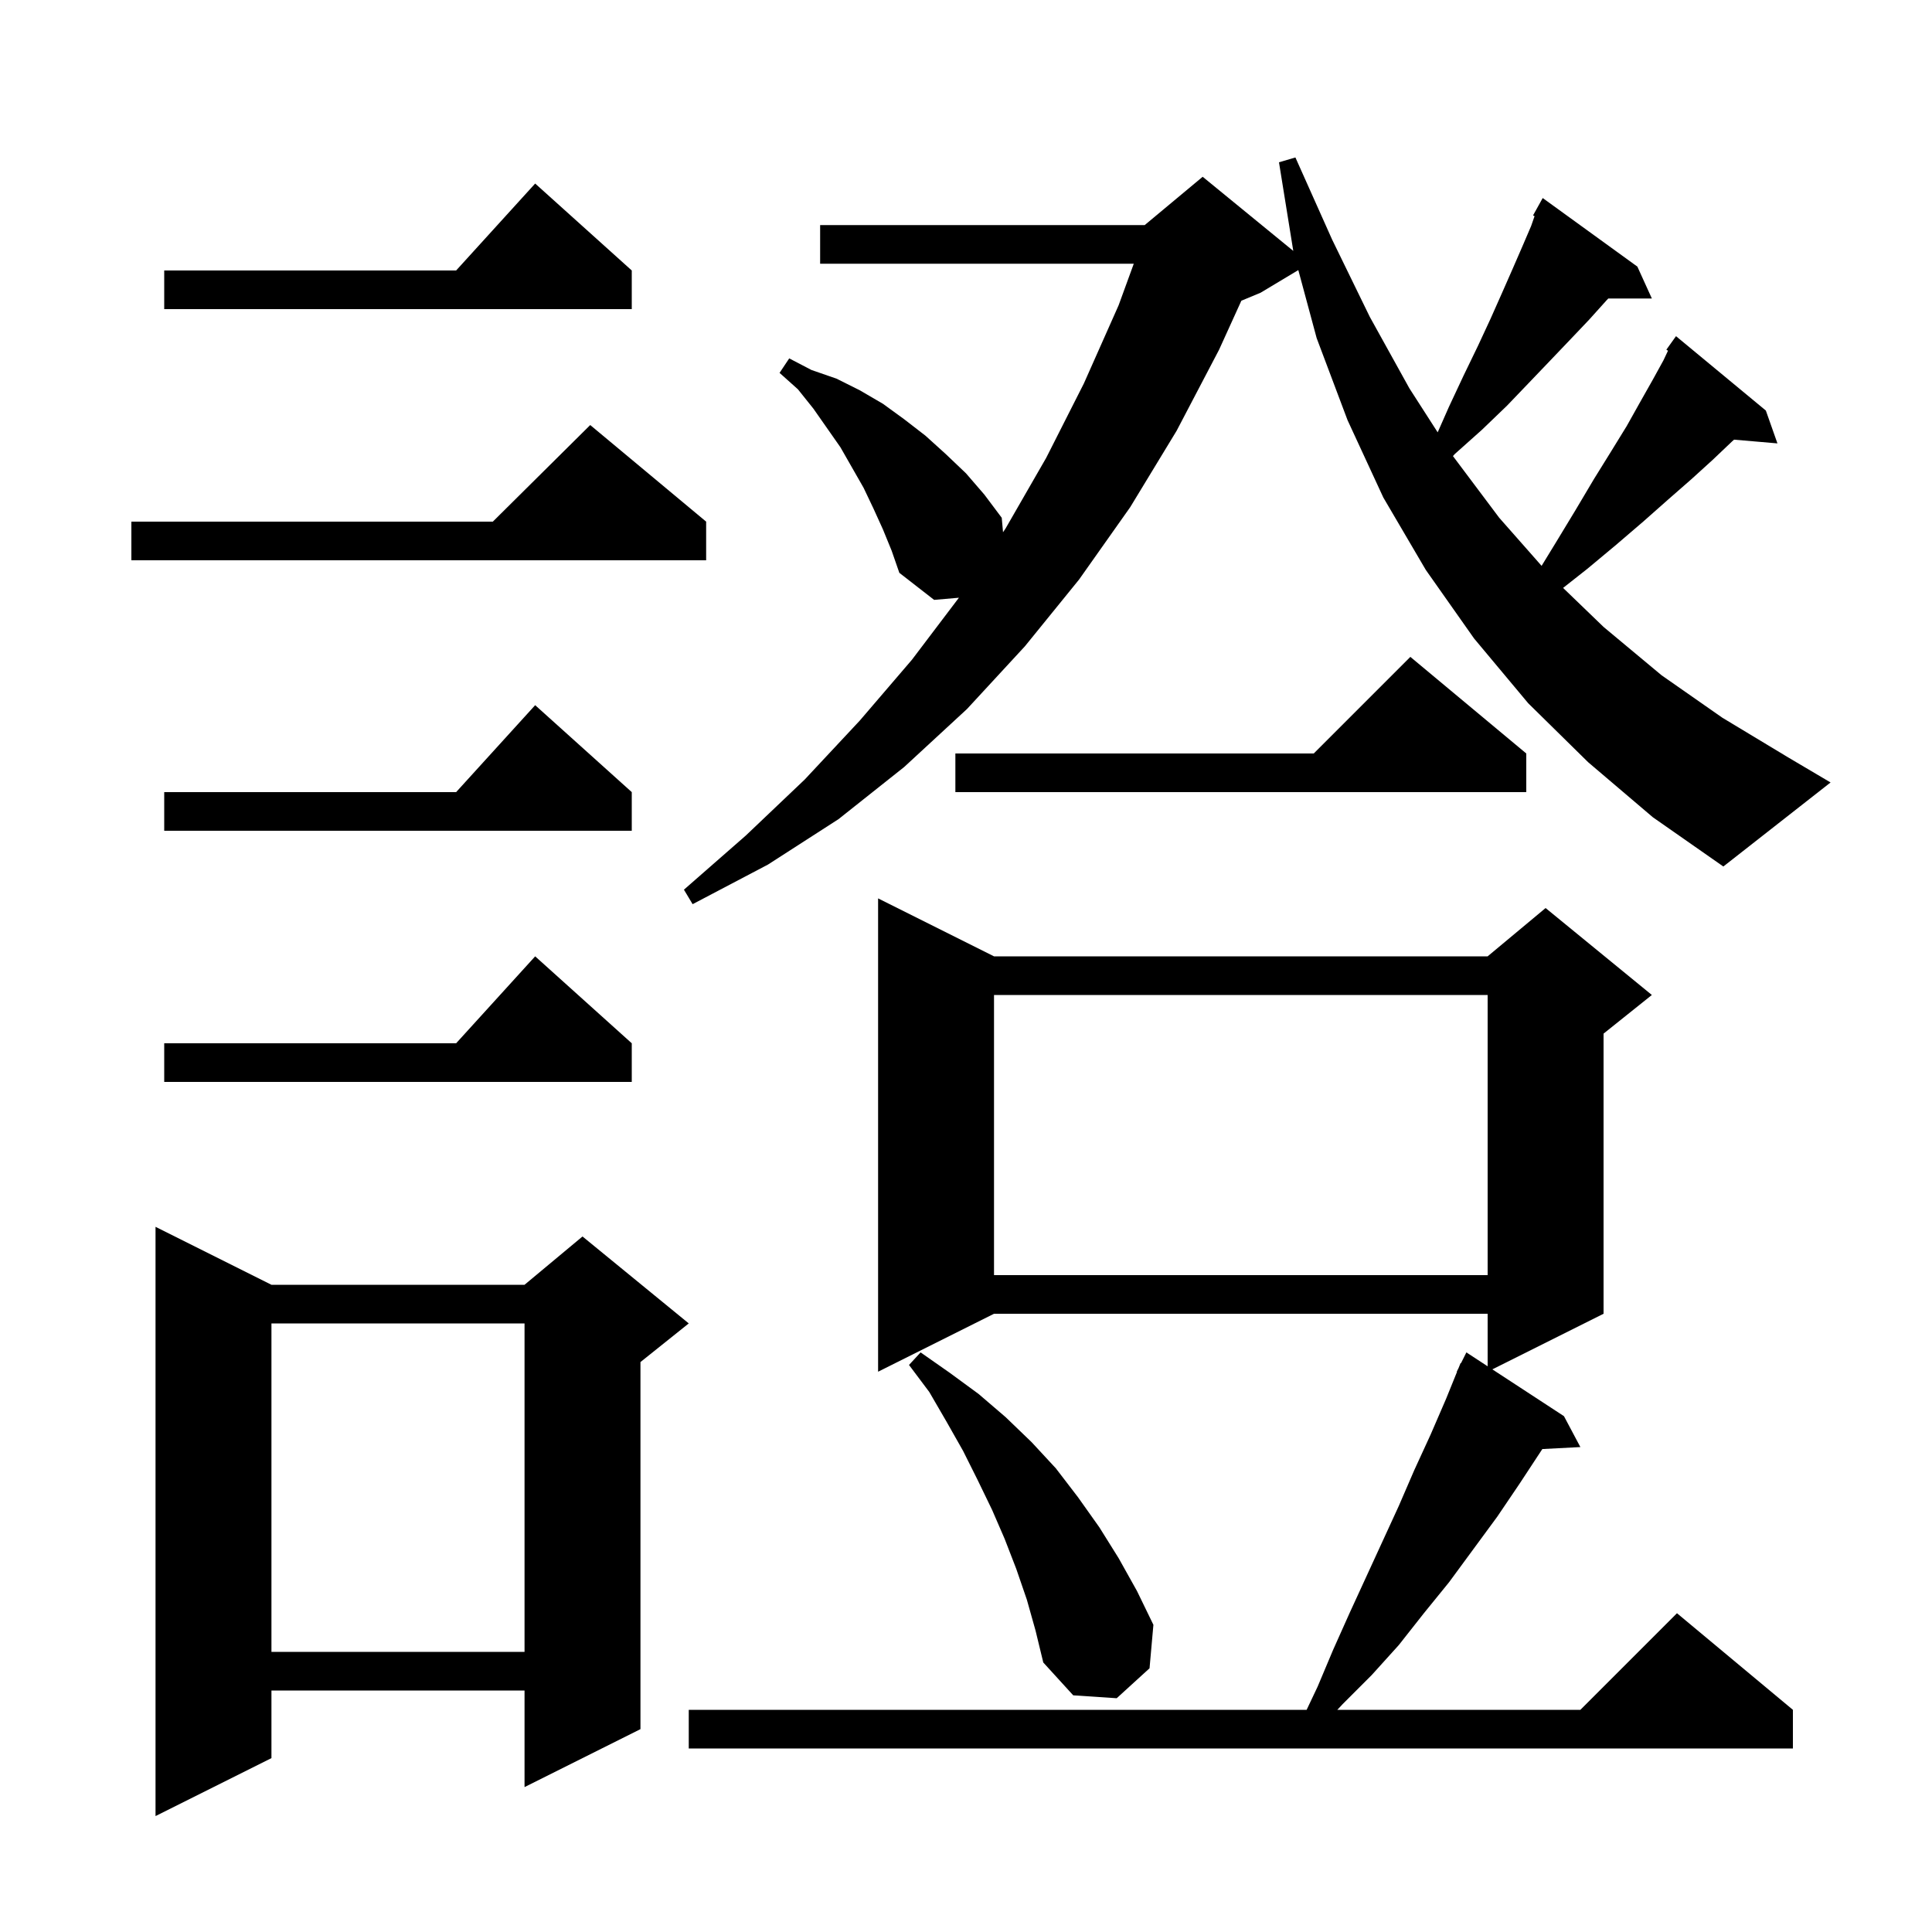<svg xmlns="http://www.w3.org/2000/svg" xmlns:xlink="http://www.w3.org/1999/xlink" version="1.1" baseProfile="full" viewBox="0 0 200 200" width="200" height="200">
<g fill="black">
<path d="M 28.1 133.0 L 54.3 133.0 L 60.3 128.0 L 71.3 137.0 L 66.3 141.0 L 66.3 179.0 L 54.3 185.0 L 54.3 175.0 L 28.1 175.0 L 28.1 182.0 L 16.1 188.0 L 16.1 127.0 Z M 102.9 99.0 L 154.0 99.0 L 160.0 94.0 L 171.0 103.0 L 166.0 107.0 L 166.0 136.0 L 154.488 141.756 L 161.9 146.6 L 163.6 149.8 L 159.663 150.004 L 157.3 153.6 L 155.0 157.0 L 150.0 163.8 L 147.4 167.0 L 144.8 170.3 L 142.0 173.4 L 139.0 176.4 L 138.439 177.0 L 163.6 177.0 L 173.6 167.0 L 185.6 177.0 L 185.6 181.0 L 71.3 181.0 L 71.3 177.0 L 135.263 177.0 L 136.4 174.6 L 138.0 170.8 L 139.7 167.0 L 144.8 155.9 L 146.4 152.2 L 148.1 148.5 L 149.7 144.8 L 150.83 142.012 L 150.8 142.0 L 150.986 141.629 L 151.2 141.1 L 151.24 141.12 L 151.8 140.0 L 154.0 141.438 L 154.0 136.0 L 102.9 136.0 L 90.9 142.0 L 90.9 93.0 Z M 106.3 165.6 L 105.2 162.4 L 104.0 159.3 L 102.7 156.3 L 101.2 153.2 L 99.7 150.2 L 98.0 147.2 L 96.2 144.1 L 94.1 141.3 L 95.3 140.0 L 98.3 142.1 L 101.3 144.3 L 104.1 146.7 L 106.8 149.3 L 109.3 152.0 L 111.6 155.0 L 113.8 158.1 L 115.8 161.3 L 117.7 164.7 L 119.4 168.2 L 119.0 172.7 L 115.6 175.8 L 111.1 175.5 L 108.0 172.1 L 107.2 168.8 Z M 28.1 137.0 L 28.1 171.0 L 54.3 171.0 L 54.3 137.0 Z M 102.9 103.0 L 102.9 132.0 L 154.0 132.0 L 154.0 103.0 Z M 65.4 108.0 L 65.4 112.0 L 17.0 112.0 L 17.0 108.0 L 47.218 108.0 L 55.4 99.0 Z M 164.4 78.9 L 158.2 72.8 L 152.6 66.1 L 147.6 59.0 L 143.2 51.5 L 139.5 43.5 L 136.3 35.0 L 134.401 27.959 L 130.5 30.3 L 128.504 31.132 L 126.2 36.2 L 121.8 44.6 L 117.0 52.5 L 111.7 60.0 L 106.1 66.9 L 100.1 73.4 L 93.6 79.4 L 86.8 84.8 L 79.5 89.5 L 71.7 93.6 L 70.8 92.1 L 77.2 86.5 L 83.3 80.7 L 89.0 74.6 L 94.4 68.3 L 99.266 61.877 L 96.7 62.1 L 93.1 59.3 L 92.3 57.0 L 91.4 54.8 L 90.4 52.6 L 89.4 50.5 L 87.0 46.3 L 84.2 42.3 L 82.6 40.3 L 80.7 38.6 L 81.7 37.1 L 84.0 38.3 L 86.6 39.2 L 89.0 40.4 L 91.4 41.8 L 93.6 43.4 L 95.8 45.1 L 97.9 47.0 L 100.0 49.0 L 101.9 51.2 L 103.7 53.6 L 103.833 55.097 L 104.1 54.7 L 108.3 47.4 L 112.2 39.7 L 115.8 31.6 L 117.368 27.3 L 84.9 27.3 L 84.9 23.3 L 118.5 23.3 L 124.5 18.3 L 133.88 25.974 L 132.4 16.8 L 134.1 16.3 L 137.9 24.8 L 141.8 32.8 L 145.9 40.2 L 148.828 44.755 L 150.0 42.1 L 151.5 38.9 L 153.0 35.8 L 154.3 33.0 L 155.5 30.3 L 156.6 27.8 L 157.6 25.5 L 158.5 23.4 L 158.858 22.377 L 158.7 22.3 L 159.7 20.5 L 169.5 27.6 L 171.0 30.9 L 166.489 30.9 L 166.3 31.1 L 164.5 33.1 L 162.6 35.1 L 160.5 37.3 L 158.3 39.6 L 156.0 42.0 L 153.4 44.5 L 150.6 47.0 L 150.409 47.213 L 155.2 53.6 L 159.586 58.577 L 161.1 56.1 L 163.1 52.8 L 165.0 49.6 L 166.8 46.7 L 168.4 44.1 L 169.8 41.6 L 171.1 39.3 L 172.2 37.3 L 172.671 36.305 L 172.5 36.2 L 173.5 34.8 L 182.8 42.5 L 184.0 45.9 L 179.51 45.513 L 179.3 45.7 L 177.3 47.6 L 175.1 49.6 L 172.7 51.7 L 170.1 54.0 L 167.3 56.4 L 164.3 58.9 L 161.811 60.861 L 166.0 64.9 L 172.0 69.9 L 178.3 74.3 L 185.1 78.4 L 189.5 81.0 L 178.4 89.7 L 171.1 84.6 Z M 65.4 82.0 L 65.4 86.0 L 17.0 86.0 L 17.0 82.0 L 47.218 82.0 L 55.4 73.0 Z M 158.0 78.0 L 158.0 82.0 L 98.9 82.0 L 98.9 78.0 L 136.0 78.0 L 146.0 68.0 Z M 73.1 54.0 L 73.1 58.0 L 13.6 58.0 L 13.6 54.0 L 51.017 54.0 L 61.1 44.0 Z M 65.4 28.0 L 65.4 32.0 L 17.0 32.0 L 17.0 28.0 L 47.218 28.0 L 55.4 19.0 Z " />
</g>
</svg>
